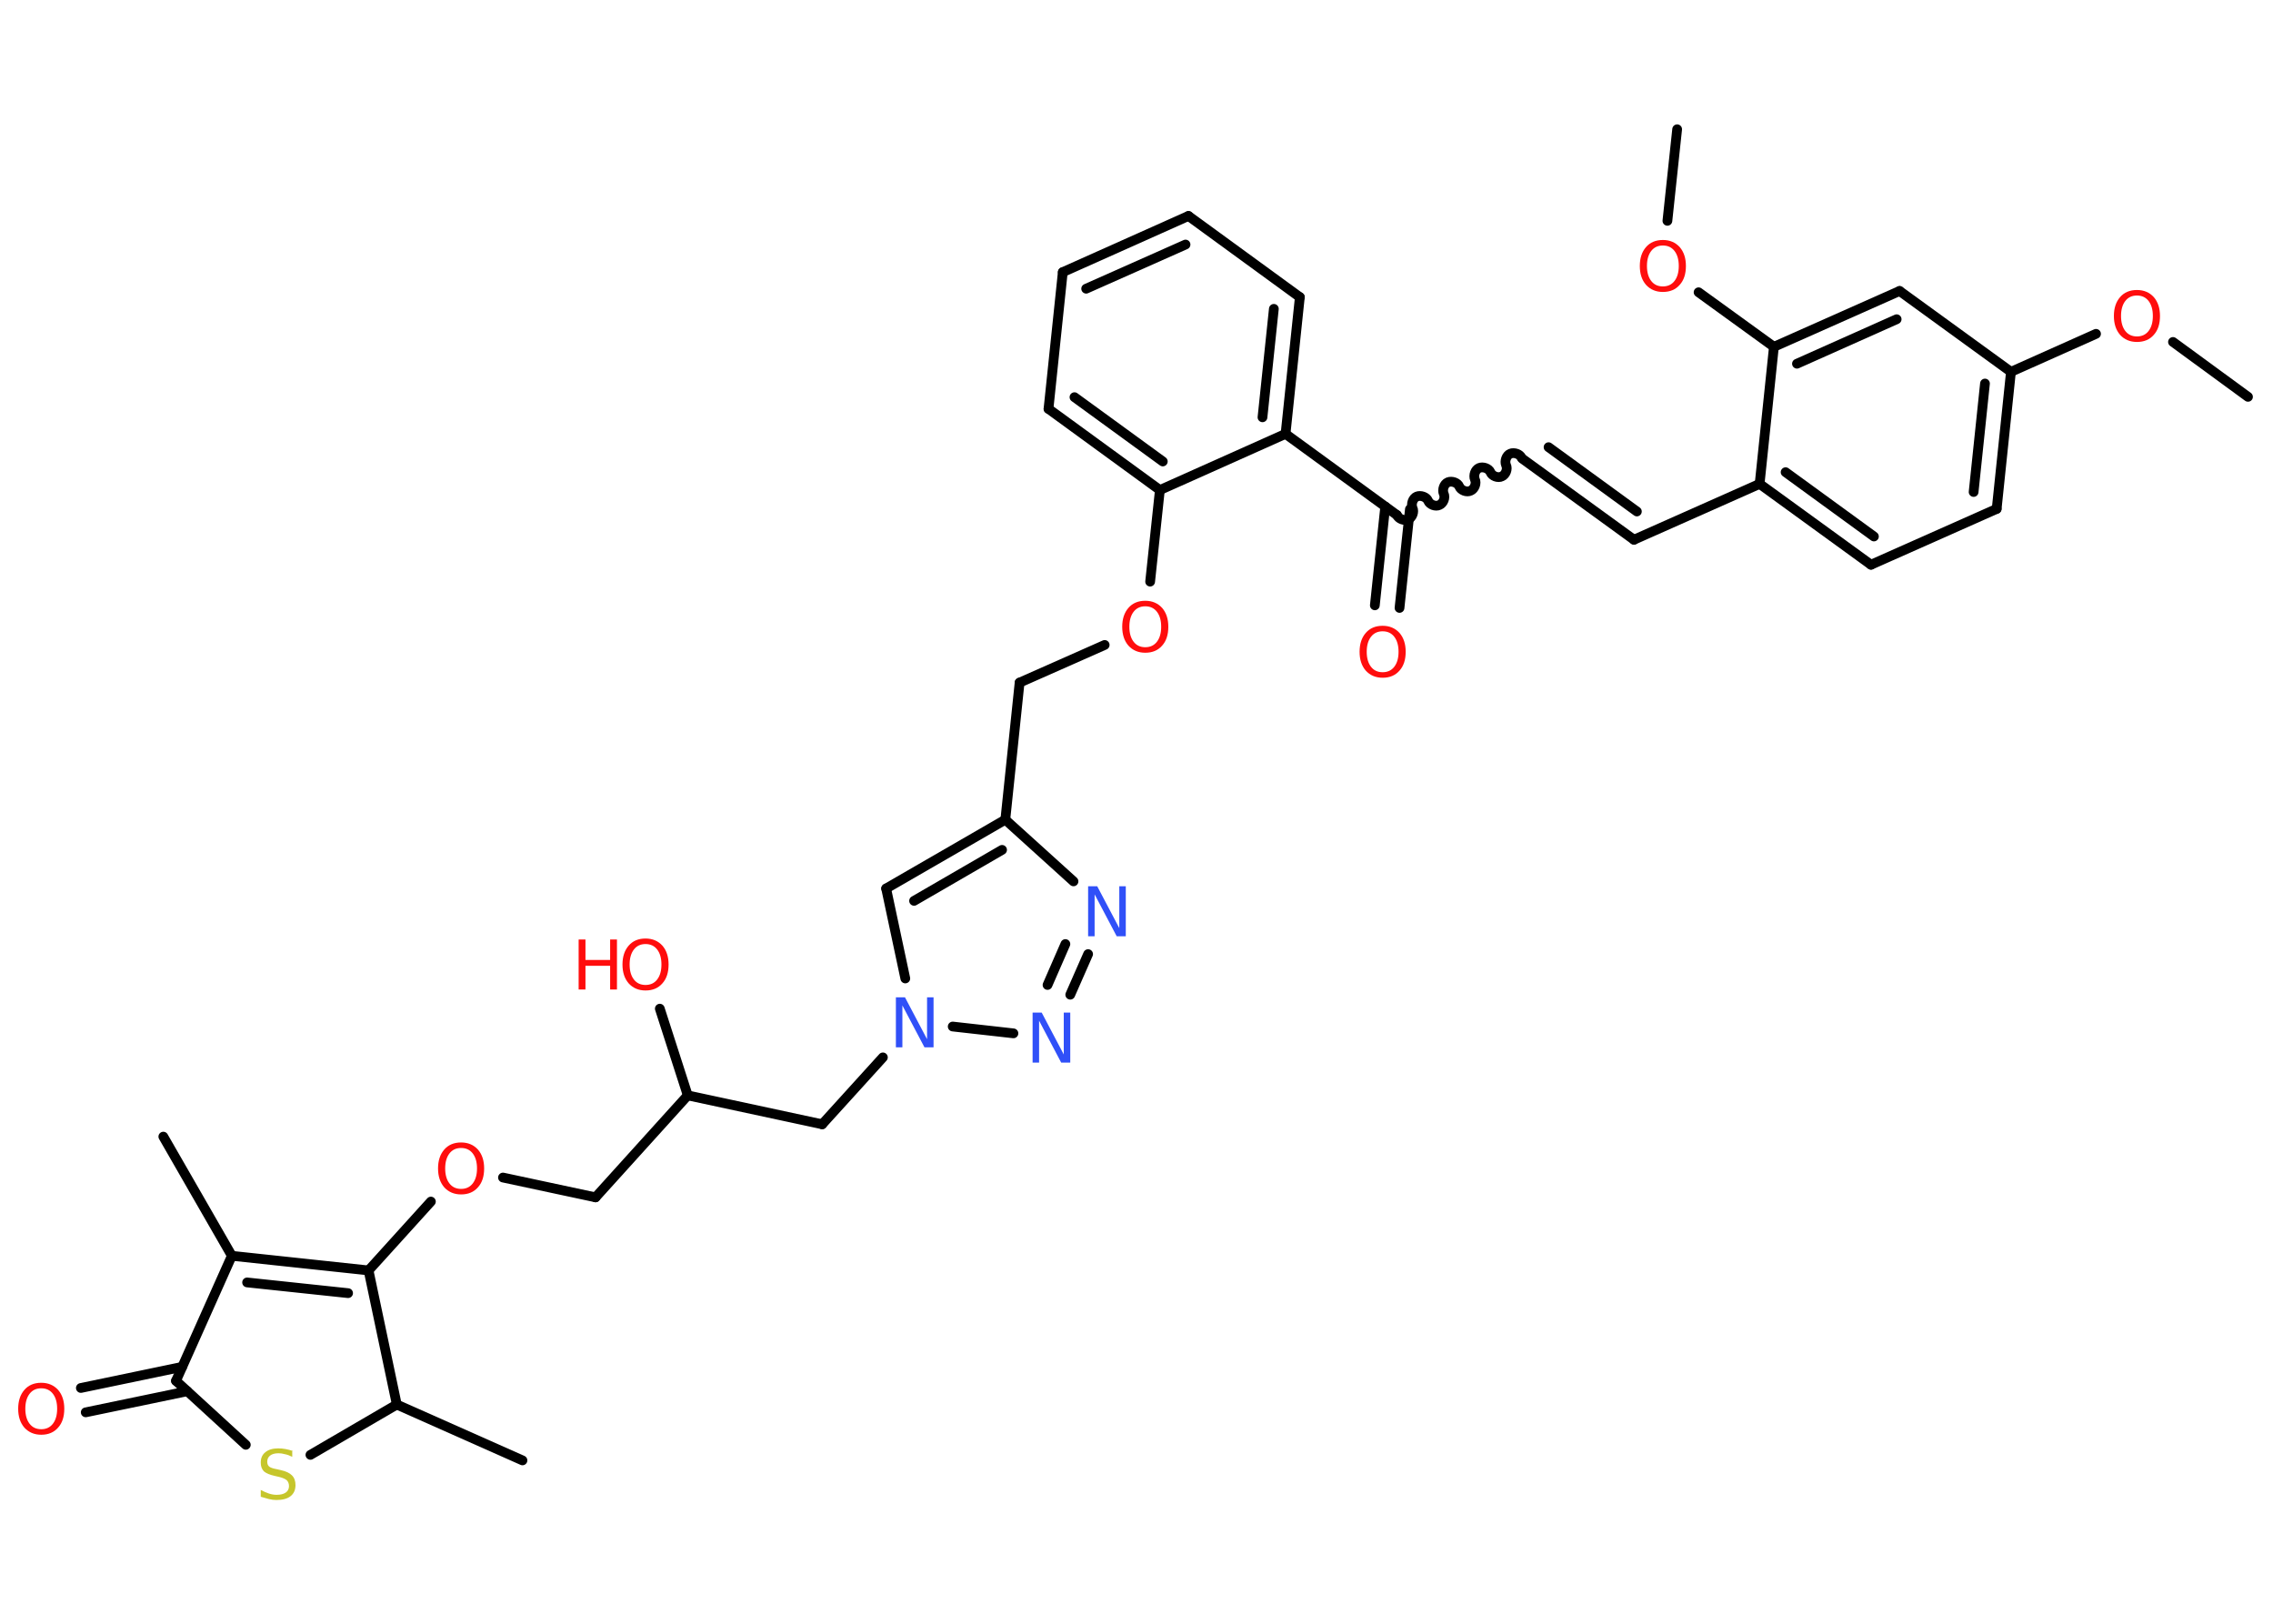<?xml version='1.0' encoding='UTF-8'?>
<!DOCTYPE svg PUBLIC "-//W3C//DTD SVG 1.1//EN" "http://www.w3.org/Graphics/SVG/1.1/DTD/svg11.dtd">
<svg version='1.2' xmlns='http://www.w3.org/2000/svg' xmlns:xlink='http://www.w3.org/1999/xlink' width='70.0mm' height='50.0mm' viewBox='0 0 70.0 50.0'>
  <desc>Generated by the Chemistry Development Kit (http://github.com/cdk)</desc>
  <g stroke-linecap='round' stroke-linejoin='round' stroke='#000000' stroke-width='.3' fill='#FF0D0D'>
    <rect x='.0' y='.0' width='70.0' height='50.0' fill='#FFFFFF' stroke='none'/>
    <g id='mol1' class='mol'>
      <line id='mol1bnd1' class='bond' x1='69.23' y1='12.22' x2='66.92' y2='10.53'/>
      <line id='mol1bnd2' class='bond' x1='64.55' y1='10.28' x2='61.93' y2='11.45'/>
      <g id='mol1bnd3' class='bond'>
        <line x1='61.49' y1='15.67' x2='61.93' y2='11.45'/>
        <line x1='60.78' y1='15.15' x2='61.13' y2='11.81'/>
      </g>
      <line id='mol1bnd4' class='bond' x1='61.49' y1='15.67' x2='57.62' y2='17.39'/>
      <g id='mol1bnd5' class='bond'>
        <line x1='54.19' y1='14.9' x2='57.62' y2='17.39'/>
        <line x1='54.99' y1='14.54' x2='57.71' y2='16.52'/>
      </g>
      <line id='mol1bnd6' class='bond' x1='54.19' y1='14.9' x2='50.32' y2='16.62'/>
      <g id='mol1bnd7' class='bond'>
        <line x1='50.32' y1='16.62' x2='46.89' y2='14.13'/>
        <line x1='50.41' y1='15.75' x2='47.69' y2='13.77'/>
      </g>
      <path id='mol1bnd8' class='bond' d='M43.02 15.86c.05 .12 .23 .19 .35 .13c.12 -.05 .19 -.23 .13 -.35c-.05 -.12 .01 -.3 .13 -.35c.12 -.05 .3 .01 .35 .13c.05 .12 .23 .19 .35 .13c.12 -.05 .19 -.23 .13 -.35c-.05 -.12 .01 -.3 .13 -.35c.12 -.05 .3 .01 .35 .13c.05 .12 .23 .19 .35 .13c.12 -.05 .19 -.23 .13 -.35c-.05 -.12 .01 -.3 .13 -.35c.12 -.05 .3 .01 .35 .13c.05 .12 .23 .19 .35 .13c.12 -.05 .19 -.23 .13 -.35c-.05 -.12 .01 -.3 .13 -.35c.12 -.05 .3 .01 .35 .13' fill='none' stroke='#000000' stroke-width='.3'/>
      <g id='mol1bnd9' class='bond'>
        <line x1='43.42' y1='15.68' x2='43.1' y2='18.72'/>
        <line x1='42.66' y1='15.6' x2='42.34' y2='18.64'/>
      </g>
      <line id='mol1bnd10' class='bond' x1='43.02' y1='15.86' x2='39.59' y2='13.36'/>
      <g id='mol1bnd11' class='bond'>
        <line x1='39.59' y1='13.36' x2='40.03' y2='9.15'/>
        <line x1='38.88' y1='12.85' x2='39.23' y2='9.51'/>
      </g>
      <line id='mol1bnd12' class='bond' x1='40.03' y1='9.15' x2='36.6' y2='6.65'/>
      <g id='mol1bnd13' class='bond'>
        <line x1='36.6' y1='6.65' x2='32.73' y2='8.38'/>
        <line x1='36.51' y1='7.53' x2='33.45' y2='8.89'/>
      </g>
      <line id='mol1bnd14' class='bond' x1='32.73' y1='8.38' x2='32.29' y2='12.59'/>
      <g id='mol1bnd15' class='bond'>
        <line x1='32.29' y1='12.59' x2='35.72' y2='15.09'/>
        <line x1='33.09' y1='12.23' x2='35.81' y2='14.21'/>
      </g>
      <line id='mol1bnd16' class='bond' x1='39.59' y1='13.36' x2='35.72' y2='15.09'/>
      <line id='mol1bnd17' class='bond' x1='35.72' y1='15.09' x2='35.42' y2='17.91'/>
      <line id='mol1bnd18' class='bond' x1='34.02' y1='19.86' x2='31.4' y2='21.02'/>
      <line id='mol1bnd19' class='bond' x1='31.4' y1='21.02' x2='30.96' y2='25.24'/>
      <g id='mol1bnd20' class='bond'>
        <line x1='30.96' y1='25.24' x2='27.29' y2='27.36'/>
        <line x1='30.86' y1='26.17' x2='28.15' y2='27.74'/>
      </g>
      <line id='mol1bnd21' class='bond' x1='27.29' y1='27.36' x2='27.88' y2='30.13'/>
      <line id='mol1bnd22' class='bond' x1='27.19' y1='32.56' x2='25.32' y2='34.62'/>
      <line id='mol1bnd23' class='bond' x1='25.32' y1='34.62' x2='21.18' y2='33.73'/>
      <line id='mol1bnd24' class='bond' x1='21.18' y1='33.73' x2='20.32' y2='31.06'/>
      <line id='mol1bnd25' class='bond' x1='21.18' y1='33.73' x2='18.34' y2='36.87'/>
      <line id='mol1bnd26' class='bond' x1='18.34' y1='36.87' x2='15.49' y2='36.26'/>
      <line id='mol1bnd27' class='bond' x1='13.27' y1='37.0' x2='11.35' y2='39.12'/>
      <g id='mol1bnd28' class='bond'>
        <line x1='11.35' y1='39.12' x2='7.14' y2='38.67'/>
        <line x1='10.72' y1='39.82' x2='7.61' y2='39.49'/>
      </g>
      <line id='mol1bnd29' class='bond' x1='7.14' y1='38.67' x2='5.03' y2='35.0'/>
      <line id='mol1bnd30' class='bond' x1='7.14' y1='38.67' x2='5.42' y2='42.52'/>
      <g id='mol1bnd31' class='bond'>
        <line x1='5.77' y1='42.84' x2='2.64' y2='43.49'/>
        <line x1='5.61' y1='42.09' x2='2.49' y2='42.74'/>
      </g>
      <line id='mol1bnd32' class='bond' x1='5.42' y1='42.52' x2='7.57' y2='44.49'/>
      <line id='mol1bnd33' class='bond' x1='9.56' y1='44.8' x2='12.22' y2='43.25'/>
      <line id='mol1bnd34' class='bond' x1='11.35' y1='39.12' x2='12.22' y2='43.25'/>
      <line id='mol1bnd35' class='bond' x1='12.22' y1='43.25' x2='16.09' y2='44.97'/>
      <line id='mol1bnd36' class='bond' x1='29.34' y1='31.61' x2='31.21' y2='31.82'/>
      <g id='mol1bnd37' class='bond'>
        <line x1='32.96' y1='30.63' x2='33.51' y2='29.38'/>
        <line x1='32.26' y1='30.33' x2='32.81' y2='29.07'/>
      </g>
      <line id='mol1bnd38' class='bond' x1='30.96' y1='25.24' x2='33.06' y2='27.14'/>
      <line id='mol1bnd39' class='bond' x1='54.19' y1='14.9' x2='54.63' y2='10.68'/>
      <line id='mol1bnd40' class='bond' x1='54.63' y1='10.68' x2='52.31' y2='9.0'/>
      <line id='mol1bnd41' class='bond' x1='51.35' y1='6.8' x2='51.65' y2='3.98'/>
      <g id='mol1bnd42' class='bond'>
        <line x1='58.5' y1='8.96' x2='54.63' y2='10.68'/>
        <line x1='58.41' y1='9.83' x2='55.34' y2='11.2'/>
      </g>
      <line id='mol1bnd43' class='bond' x1='61.93' y1='11.45' x2='58.5' y2='8.96'/>
      <path id='mol1atm2' class='atom' d='M65.81 9.1q-.23 .0 -.36 .17q-.13 .17 -.13 .46q.0 .29 .13 .46q.13 .17 .36 .17q.23 .0 .36 -.17q.13 -.17 .13 -.46q.0 -.29 -.13 -.46q-.13 -.17 -.36 -.17zM65.81 8.93q.32 .0 .52 .22q.19 .22 .19 .58q.0 .37 -.19 .58q-.19 .22 -.52 .22q-.32 .0 -.52 -.22q-.19 -.22 -.19 -.58q.0 -.36 .19 -.58q.19 -.22 .52 -.22z' stroke='none'/>
      <path id='mol1atm10' class='atom' d='M42.58 19.44q-.23 .0 -.36 .17q-.13 .17 -.13 .46q.0 .29 .13 .46q.13 .17 .36 .17q.23 .0 .36 -.17q.13 -.17 .13 -.46q.0 -.29 -.13 -.46q-.13 -.17 -.36 -.17zM42.58 19.27q.32 .0 .52 .22q.19 .22 .19 .58q.0 .37 -.19 .58q-.19 .22 -.52 .22q-.32 .0 -.52 -.22q-.19 -.22 -.19 -.58q.0 -.36 .19 -.58q.19 -.22 .52 -.22z' stroke='none'/>
      <path id='mol1atm17' class='atom' d='M35.27 18.67q-.23 .0 -.36 .17q-.13 .17 -.13 .46q.0 .29 .13 .46q.13 .17 .36 .17q.23 .0 .36 -.17q.13 -.17 .13 -.46q.0 -.29 -.13 -.46q-.13 -.17 -.36 -.17zM35.27 18.5q.32 .0 .52 .22q.19 .22 .19 .58q.0 .37 -.19 .58q-.19 .22 -.52 .22q-.32 .0 -.52 -.22q-.19 -.22 -.19 -.58q.0 -.36 .19 -.58q.19 -.22 .52 -.22z' stroke='none'/>
      <path id='mol1atm21' class='atom' d='M27.59 30.71h.28l.68 1.29v-1.29h.2v1.54h-.28l-.68 -1.29v1.29h-.2v-1.54z' stroke='none' fill='#3050F8'/>
      <g id='mol1atm24' class='atom'>
        <path d='M19.88 29.07q-.23 .0 -.36 .17q-.13 .17 -.13 .46q.0 .29 .13 .46q.13 .17 .36 .17q.23 .0 .36 -.17q.13 -.17 .13 -.46q.0 -.29 -.13 -.46q-.13 -.17 -.36 -.17zM19.88 28.9q.32 .0 .52 .22q.19 .22 .19 .58q.0 .37 -.19 .58q-.19 .22 -.52 .22q-.32 .0 -.52 -.22q-.19 -.22 -.19 -.58q.0 -.36 .19 -.58q.19 -.22 .52 -.22z' stroke='none'/>
        <path d='M17.82 28.93h.21v.63h.76v-.63h.21v1.54h-.21v-.73h-.76v.73h-.21v-1.54z' stroke='none'/>
      </g>
      <path id='mol1atm26' class='atom' d='M14.2 35.35q-.23 .0 -.36 .17q-.13 .17 -.13 .46q.0 .29 .13 .46q.13 .17 .36 .17q.23 .0 .36 -.17q.13 -.17 .13 -.46q.0 -.29 -.13 -.46q-.13 -.17 -.36 -.17zM14.2 35.18q.32 .0 .52 .22q.19 .22 .19 .58q.0 .37 -.19 .58q-.19 .22 -.52 .22q-.32 .0 -.52 -.22q-.19 -.22 -.19 -.58q.0 -.36 .19 -.58q.19 -.22 .52 -.22z' stroke='none'/>
      <path id='mol1atm31' class='atom' d='M1.27 42.75q-.23 .0 -.36 .17q-.13 .17 -.13 .46q.0 .29 .13 .46q.13 .17 .36 .17q.23 .0 .36 -.17q.13 -.17 .13 -.46q.0 -.29 -.13 -.46q-.13 -.17 -.36 -.17zM1.27 42.58q.32 .0 .52 .22q.19 .22 .19 .58q.0 .37 -.19 .58q-.19 .22 -.52 .22q-.32 .0 -.52 -.22q-.19 -.22 -.19 -.58q.0 -.36 .19 -.58q.19 -.22 .52 -.22z' stroke='none'/>
      <path id='mol1atm32' class='atom' d='M9.0 44.66v.2q-.12 -.06 -.22 -.08q-.11 -.03 -.2 -.03q-.17 .0 -.26 .07q-.09 .07 -.09 .19q.0 .1 .06 .15q.06 .05 .23 .08l.13 .03q.23 .05 .34 .16q.11 .11 .11 .3q.0 .22 -.15 .34q-.15 .12 -.44 .12q-.11 .0 -.23 -.03q-.12 -.03 -.25 -.07v-.21q.13 .07 .25 .11q.12 .04 .24 .04q.18 .0 .28 -.07q.1 -.07 .1 -.2q.0 -.11 -.07 -.18q-.07 -.06 -.23 -.1l-.13 -.03q-.23 -.05 -.34 -.14q-.1 -.1 -.1 -.27q.0 -.21 .14 -.32q.14 -.12 .4 -.12q.11 .0 .22 .02q.11 .02 .23 .06z' stroke='none' fill='#C6C62C'/>
      <path id='mol1atm35' class='atom' d='M31.8 31.18h.28l.68 1.29v-1.29h.2v1.54h-.28l-.68 -1.29v1.29h-.2v-1.54z' stroke='none' fill='#3050F8'/>
      <path id='mol1atm36' class='atom' d='M33.51 27.29h.28l.68 1.29v-1.29h.2v1.54h-.28l-.68 -1.29v1.29h-.2v-1.54z' stroke='none' fill='#3050F8'/>
      <path id='mol1atm38' class='atom' d='M51.21 7.56q-.23 .0 -.36 .17q-.13 .17 -.13 .46q.0 .29 .13 .46q.13 .17 .36 .17q.23 .0 .36 -.17q.13 -.17 .13 -.46q.0 -.29 -.13 -.46q-.13 -.17 -.36 -.17zM51.21 7.39q.32 .0 .52 .22q.19 .22 .19 .58q.0 .37 -.19 .58q-.19 .22 -.52 .22q-.32 .0 -.52 -.22q-.19 -.22 -.19 -.58q.0 -.36 .19 -.58q.19 -.22 .52 -.22z' stroke='none'/>
    </g>
  </g>
</svg>
